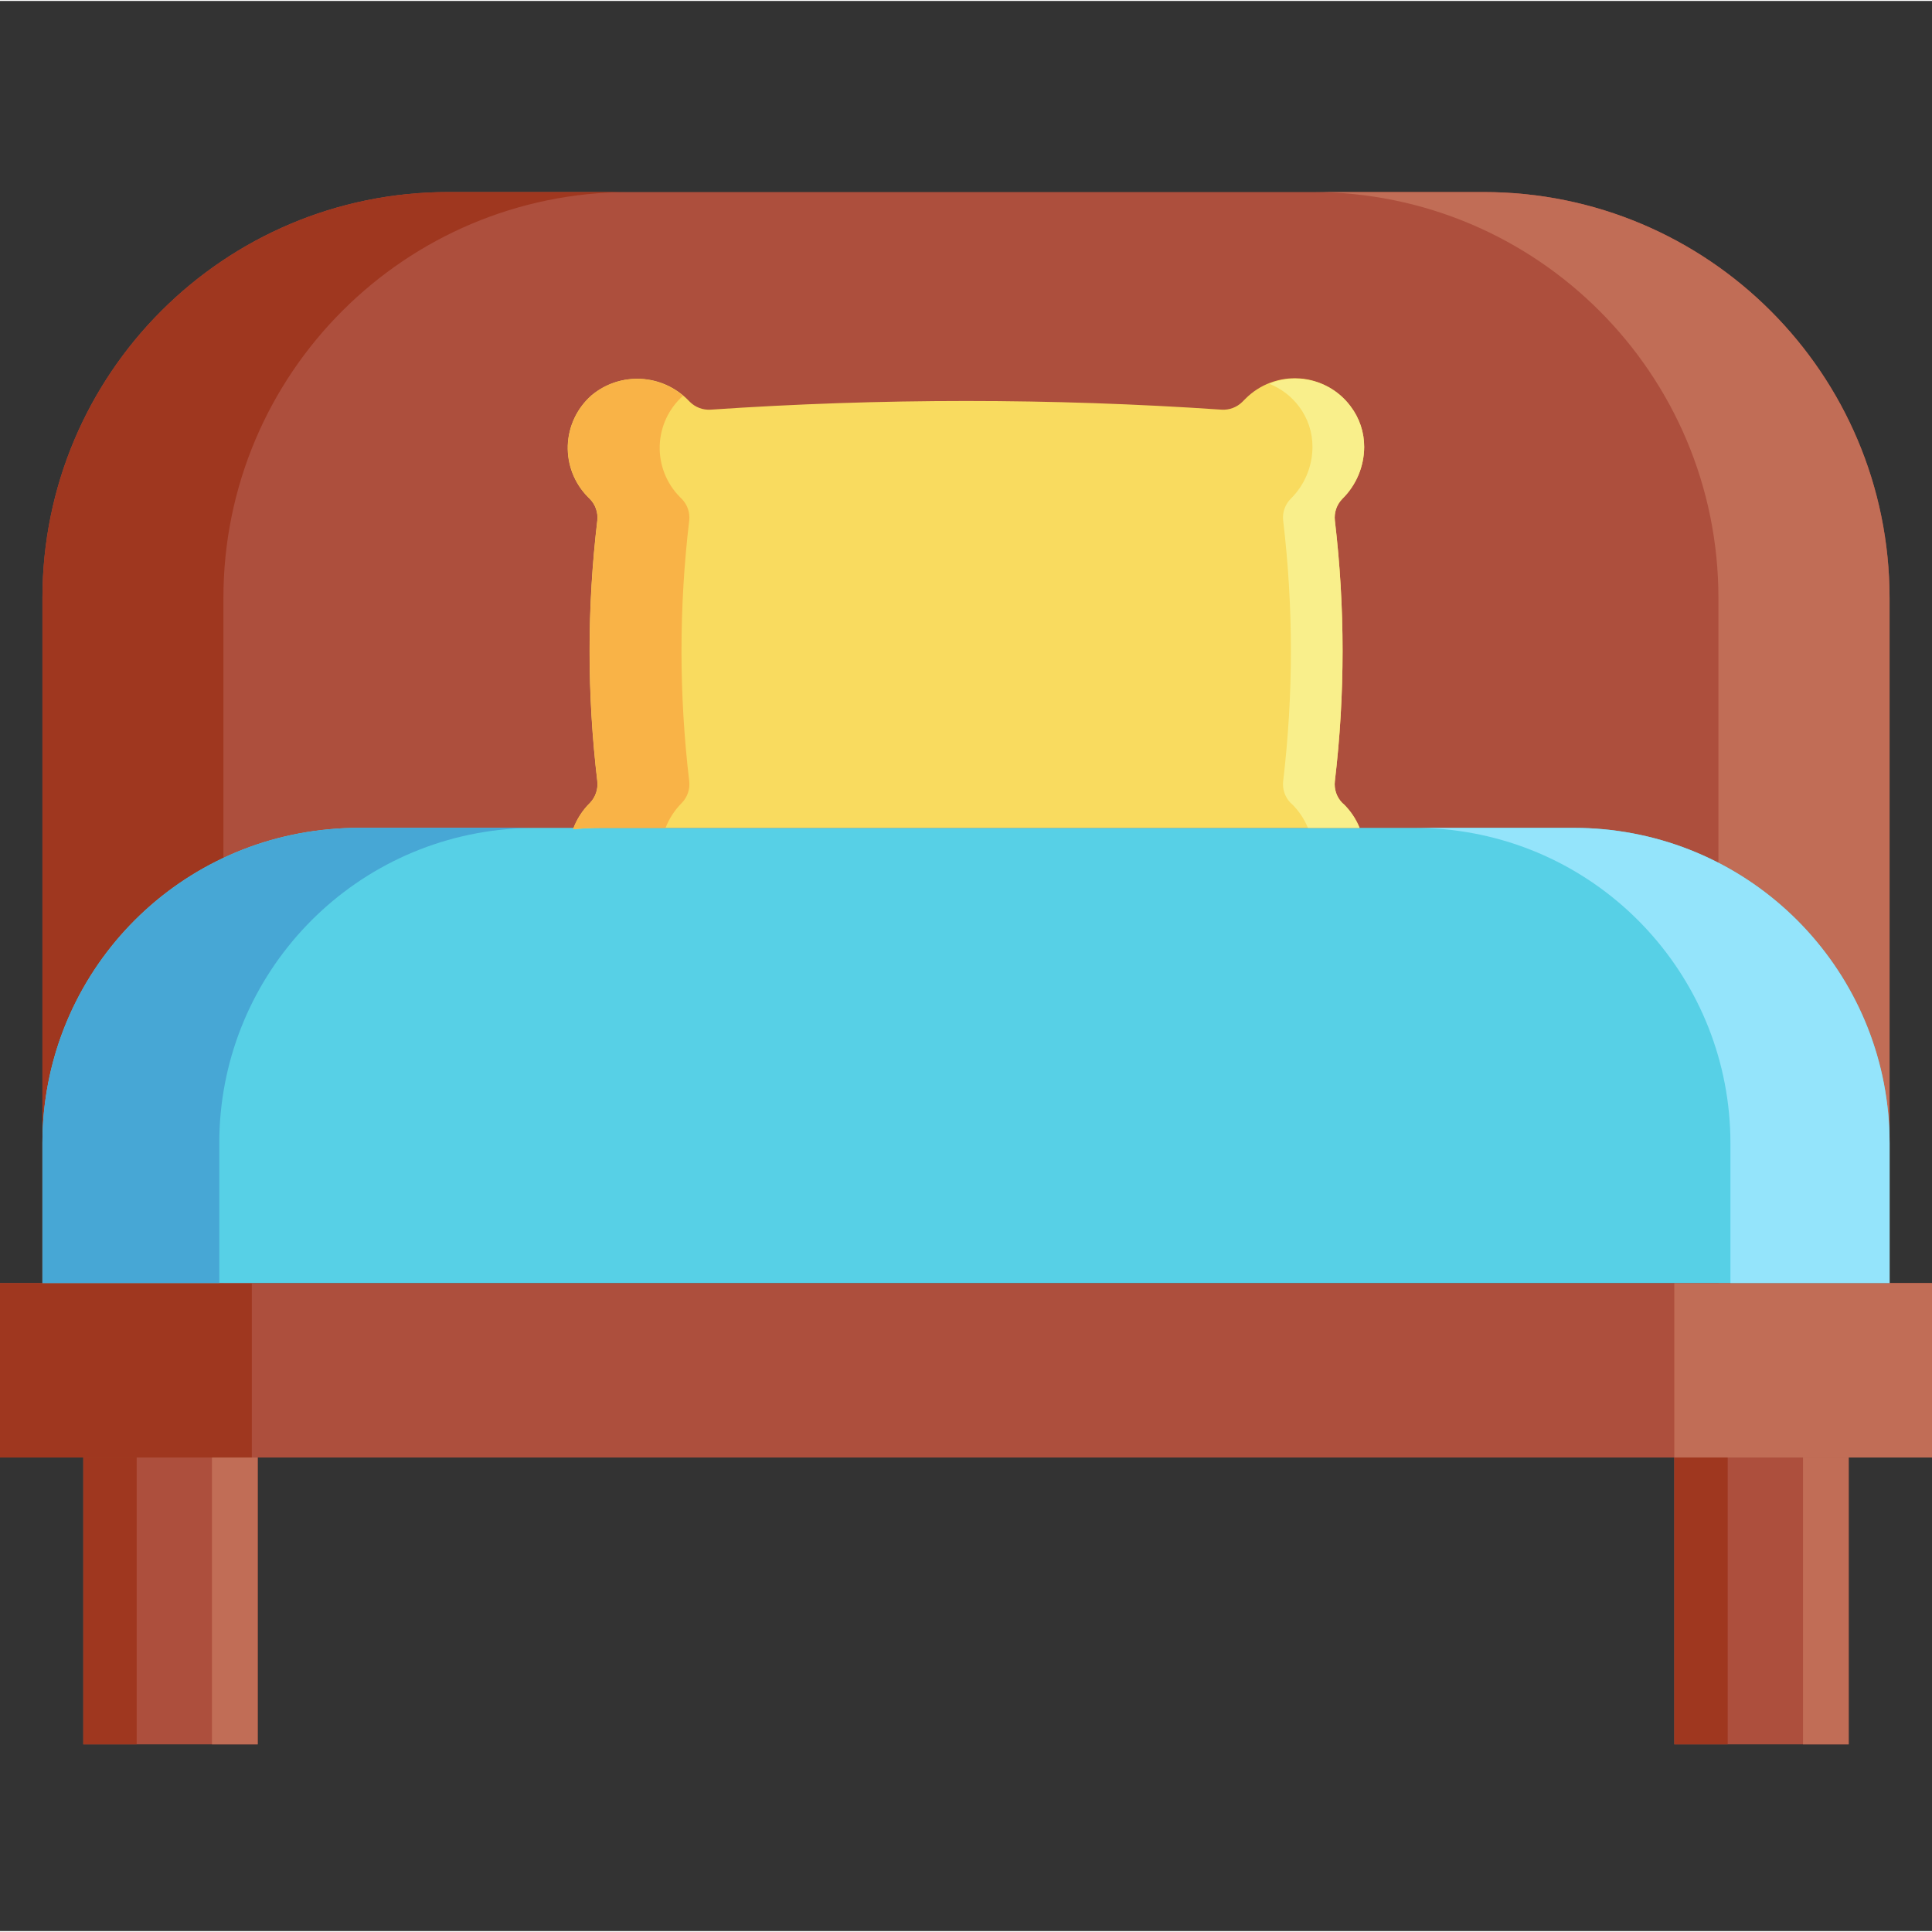 <svg height="406pt" viewBox="0 -40 406.396 406" width="406pt" xmlns="http://www.w3.org/2000/svg"><rect x="0" y="-40" width="406.396" height="406" fill="#333333" stroke="none"/><path d="m0 229.699h406.395v36.684h-406.395zm0 0" fill="#ad4f3d"/><path d="m352.188 229.699h54.203v36.684h-54.203zm0 0" fill="#c16d56"/><path d="m0 229.699h52.973v36.684h-52.973zm0 0" fill="#9f371f"/><path d="m8.926 229.699v-144.125c0-47.152 38.223-85.375 85.375-85.375h217.793c47.148 0 85.375 38.223 85.375 85.375v144.125zm0 0" fill="#ad4f3d"/><path d="m312.094.199h-36c47.148 0 85.375 38.223 85.375 85.375v144.125h36v-144.125c0-47.152-38.227-85.375-85.375-85.375zm0 0" fill="#c16d56"/><path d="m132.367.199h-38.066c-47.152 0-85.375 38.223-85.375 85.375v144.125h38.07v-144.125c0-47.152 38.223-85.375 85.371-85.375zm0 0" fill="#9f371f"/><path d="m17.52 266.383h36.684v60.344h-36.684zm0 0" fill="#ad4f3d"/><path d="m44.59 266.383h9.613v60.344h-9.613zm0 0" fill="#c16d56"/><path d="m17.52 266.383h11.234v60.344h-11.234zm0 0" fill="#9f371f"/><path d="m397.469 200.285v29.398h-388.543v-29.398c-.016-34.359 26.223-63.035 60.449-66.062 1.934-.184 3.863-.277 5.844-.277h255.957c2.023 0 4 .094 6 .277 34.152 3.129 60.289 31.77 60.293 66.062zm0 0" fill="#57d0e6"/><path d="m337.156 134.223c-1.98-.184-3.957-.277-6-.277h-33.48c2.023 0 4 .094 6 .277 34.164 3.113 60.316 31.758 60.32 66.062v29.398h33.48v-29.398c-.004-34.305-26.156-62.949-60.32-66.062zm0 0" fill="#94e4fb"/><path d="m106.586 134.223c1.93-.184 3.863-.277 5.844-.277h-37.203c-1.98 0-3.91.094-5.844.277-34.23 3.023-60.473 31.699-60.457 66.062v29.398h37.199v-29.398c-.016-34.363 26.23-63.039 60.461-66.062zm0 0" fill="#47a7d5"/><path d="m282.352 128.703c-1.191-1.219-1.766-2.91-1.562-4.602 2.16-18.203 2.16-36.598 0-54.801-.191-1.676.383-3.348 1.562-4.555 2.922-2.879 4.578-6.801 4.602-10.902.02-3.09-.984-6.098-2.852-8.559-2.539-3.426-6.445-5.574-10.699-5.879-4.25-.309-8.426 1.254-11.43 4.281l-.691.691c-1.141 1.109-2.695 1.688-4.281 1.598-35.812-2.438-71.75-2.438-107.559 0-1.59.09-3.141-.488-4.281-1.598l-.367-.367c-5.484-5.633-14.387-6.074-20.402-1.016-3.035 2.684-4.832 6.5-4.965 10.551-.129 4.047 1.418 7.973 4.277 10.844l.367.367c1.184 1.207 1.758 2.879 1.566 4.555-2.164 18.203-2.164 36.598 0 54.801.199 1.691-.375 3.383-1.566 4.602-1.57 1.559-2.777 3.441-3.543 5.52 1.934-.184 3.863-.277 5.844-.277h159.625c-.75-1.844-1.859-3.516-3.27-4.922zm0 0" fill="#f9db5f"/><path d="m282.352 128.703c-1.191-1.219-1.766-2.91-1.562-4.602 2.16-18.203 2.16-36.598 0-54.801-.191-1.676.383-3.348 1.562-4.555 2.922-2.879 4.578-6.801 4.602-10.902.02-3.09-.984-6.098-2.852-8.559-3.945-5.309-10.988-7.262-17.105-4.75 2.477.98 4.633 2.625 6.23 4.75 1.871 2.461 2.871 5.469 2.852 8.559-.02 4.102-1.676 8.023-4.598 10.902-1.184 1.207-1.758 2.879-1.566 4.555 2.164 18.203 2.164 36.598 0 54.801-.199 1.691.375 3.383 1.566 4.602l.367.324c1.41 1.406 2.52 3.078 3.27 4.922h10.879c-.75-1.844-1.859-3.516-3.27-4.922zm0 0" fill="#f9ef8b"/><path d="m143.41 128.703c1.191-1.219 1.766-2.91 1.566-4.602-2.164-18.203-2.164-36.598 0-54.801.191-1.676-.383-3.348-1.566-4.555l-.367-.367c-2.844-2.859-4.391-6.762-4.273-10.793.117-4.031 1.887-7.836 4.895-10.523-5.535-4.727-13.676-4.758-19.25-.078-3.035 2.684-4.832 6.5-4.965 10.551-.129 4.047 1.418 7.973 4.277 10.844l.371.367c1.18 1.207 1.754 2.879 1.562 4.555-2.164 18.203-2.164 36.598 0 54.801.199 1.691-.375 3.383-1.562 4.602-1.574 1.559-2.781 3.441-3.547 5.52 1.934-.184 3.863-.277 5.844-.277h13.602c.762-1.965 1.926-3.754 3.414-5.242zm0 0" fill="#f9b347"/><path d="m352.188 266.383h36.684v60.344h-36.684zm0 0" fill="#ad4f3d"/><path d="m379.258 266.383h9.613v60.344h-9.613zm0 0" fill="#c16d56"/><path d="m352.188 266.383h11.234v60.344h-11.234zm0 0" fill="#9f371f"/></svg>